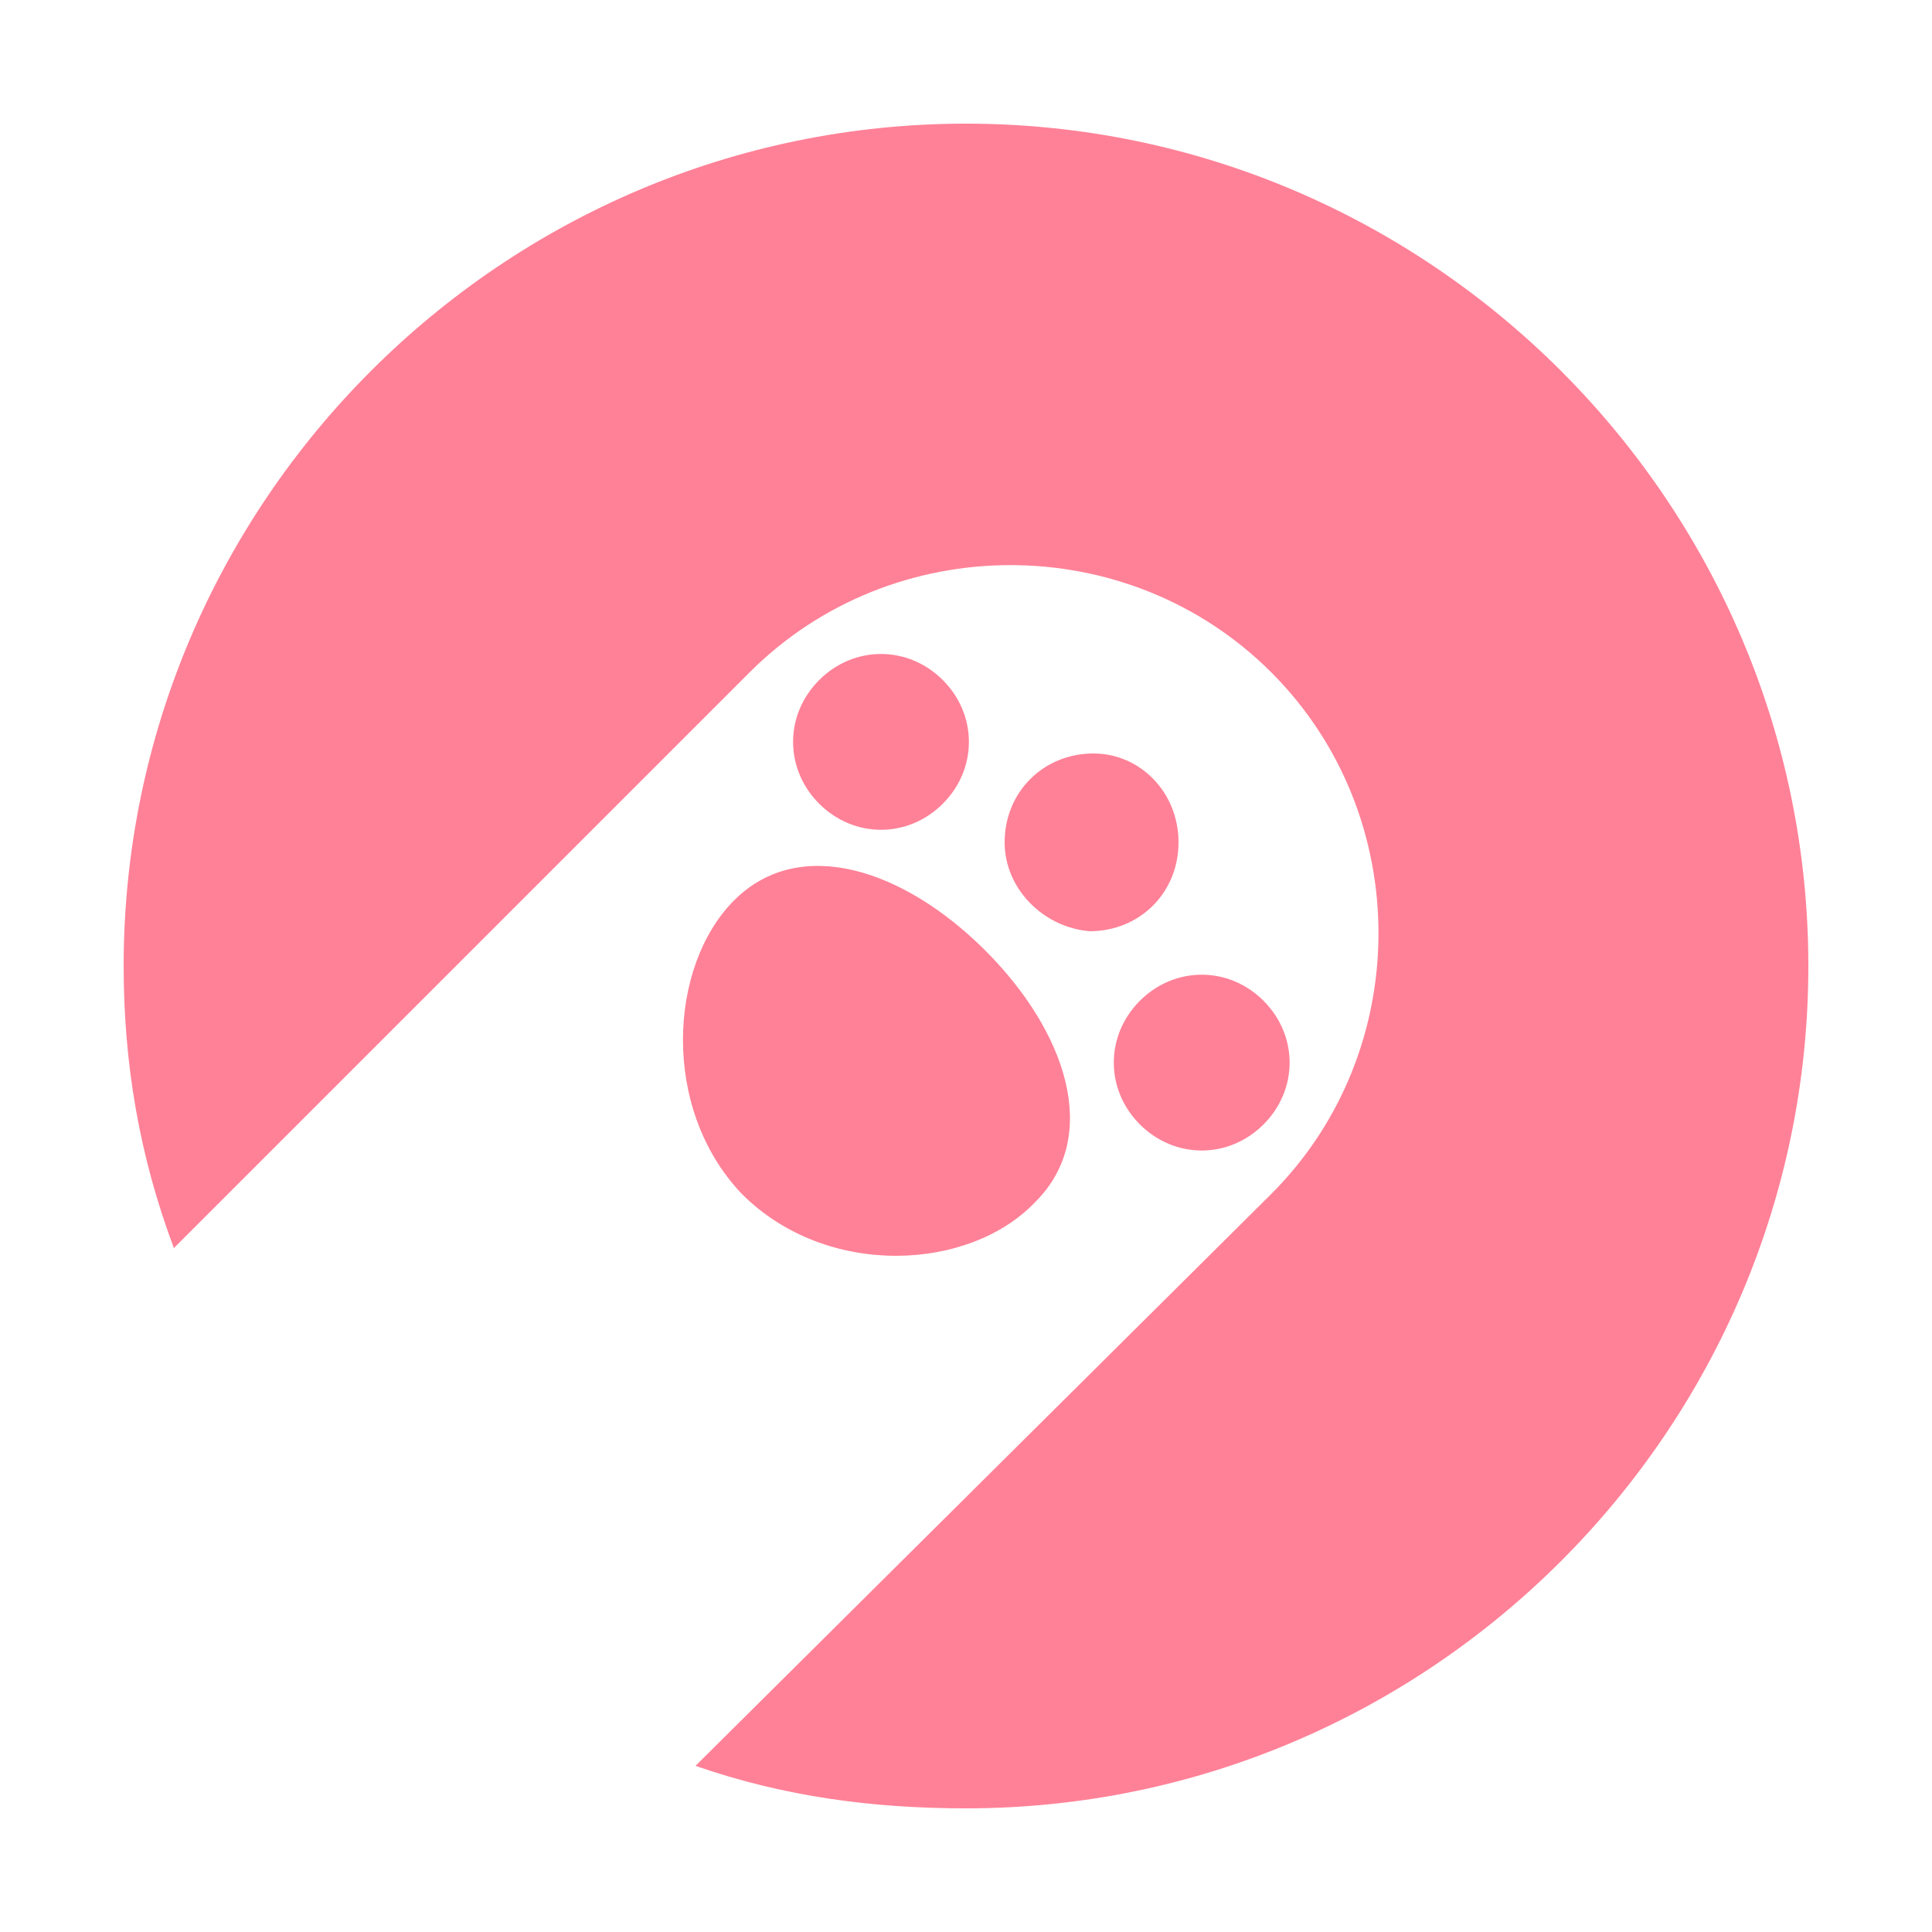 <?xml version="1.0" encoding="utf-8"?>
<!-- Generator: Adobe Illustrator 23.0.2, SVG Export Plug-In . SVG Version: 6.00 Build 0)  -->
<svg version="1.1" id="图层_1" xmlns="http://www.w3.org/2000/svg" xmlns:xlink="http://www.w3.org/1999/xlink" x="0px" y="0px"
	 viewBox="0 0 50 50" style="enable-background:new 0 0 50 50;" xml:space="preserve">
<style type="text/css">
	.st0{fill:#FF8197;}
</style>
<g transform="matrix(1 0 0 1 0 0)">
	<g>
		<path class="st0" d="M25,3.2C13,3.2,3.2,13,3.2,25c0,2.5,0.4,4.9,1.3,7.3l14.9-14.9c3.7-3.7,9.8-3.7,13.5,0
			c3.7,3.7,3.7,9.8,0,13.5L18,45.7c2.3,0.8,4.6,1.1,7,1.1c12,0,21.8-9.8,21.8-21.8C46.8,13,37,3.2,25,3.2z"/>
		<path class="st0" d="M19,23.3c-1.7,1.7-1.9,5.4,0.2,7.6c2.2,2.2,5.9,2,7.6,0.2c1.7-1.7,0.8-4.4-1.3-6.5
			C23.4,22.5,20.7,21.6,19,23.3z"/>
		<path class="st0" d="M24.4,20.8c0.9-0.9,0.9-2.3,0-3.2c-0.9-0.9-2.3-0.9-3.2,0c-0.9,0.9-0.9,2.3,0,3.2
			C22.1,21.7,23.5,21.7,24.4,20.8z"/>
		<path class="st0" d="M30.5,21.8c0,1.3-1,2.3-2.3,2.3C27,24,26,23,26,21.8c0-1.3,1-2.3,2.3-2.3C29.5,19.5,30.5,20.5,30.5,21.8z"/>
		<path class="st0" d="M32.7,25.9c-0.9-0.9-2.3-0.9-3.2,0c-0.9,0.9-0.9,2.3,0,3.2c0.9,0.9,2.3,0.9,3.2,0
			C33.6,28.2,33.6,26.8,32.7,25.9z"/>
	</g>
</g>
</svg>
